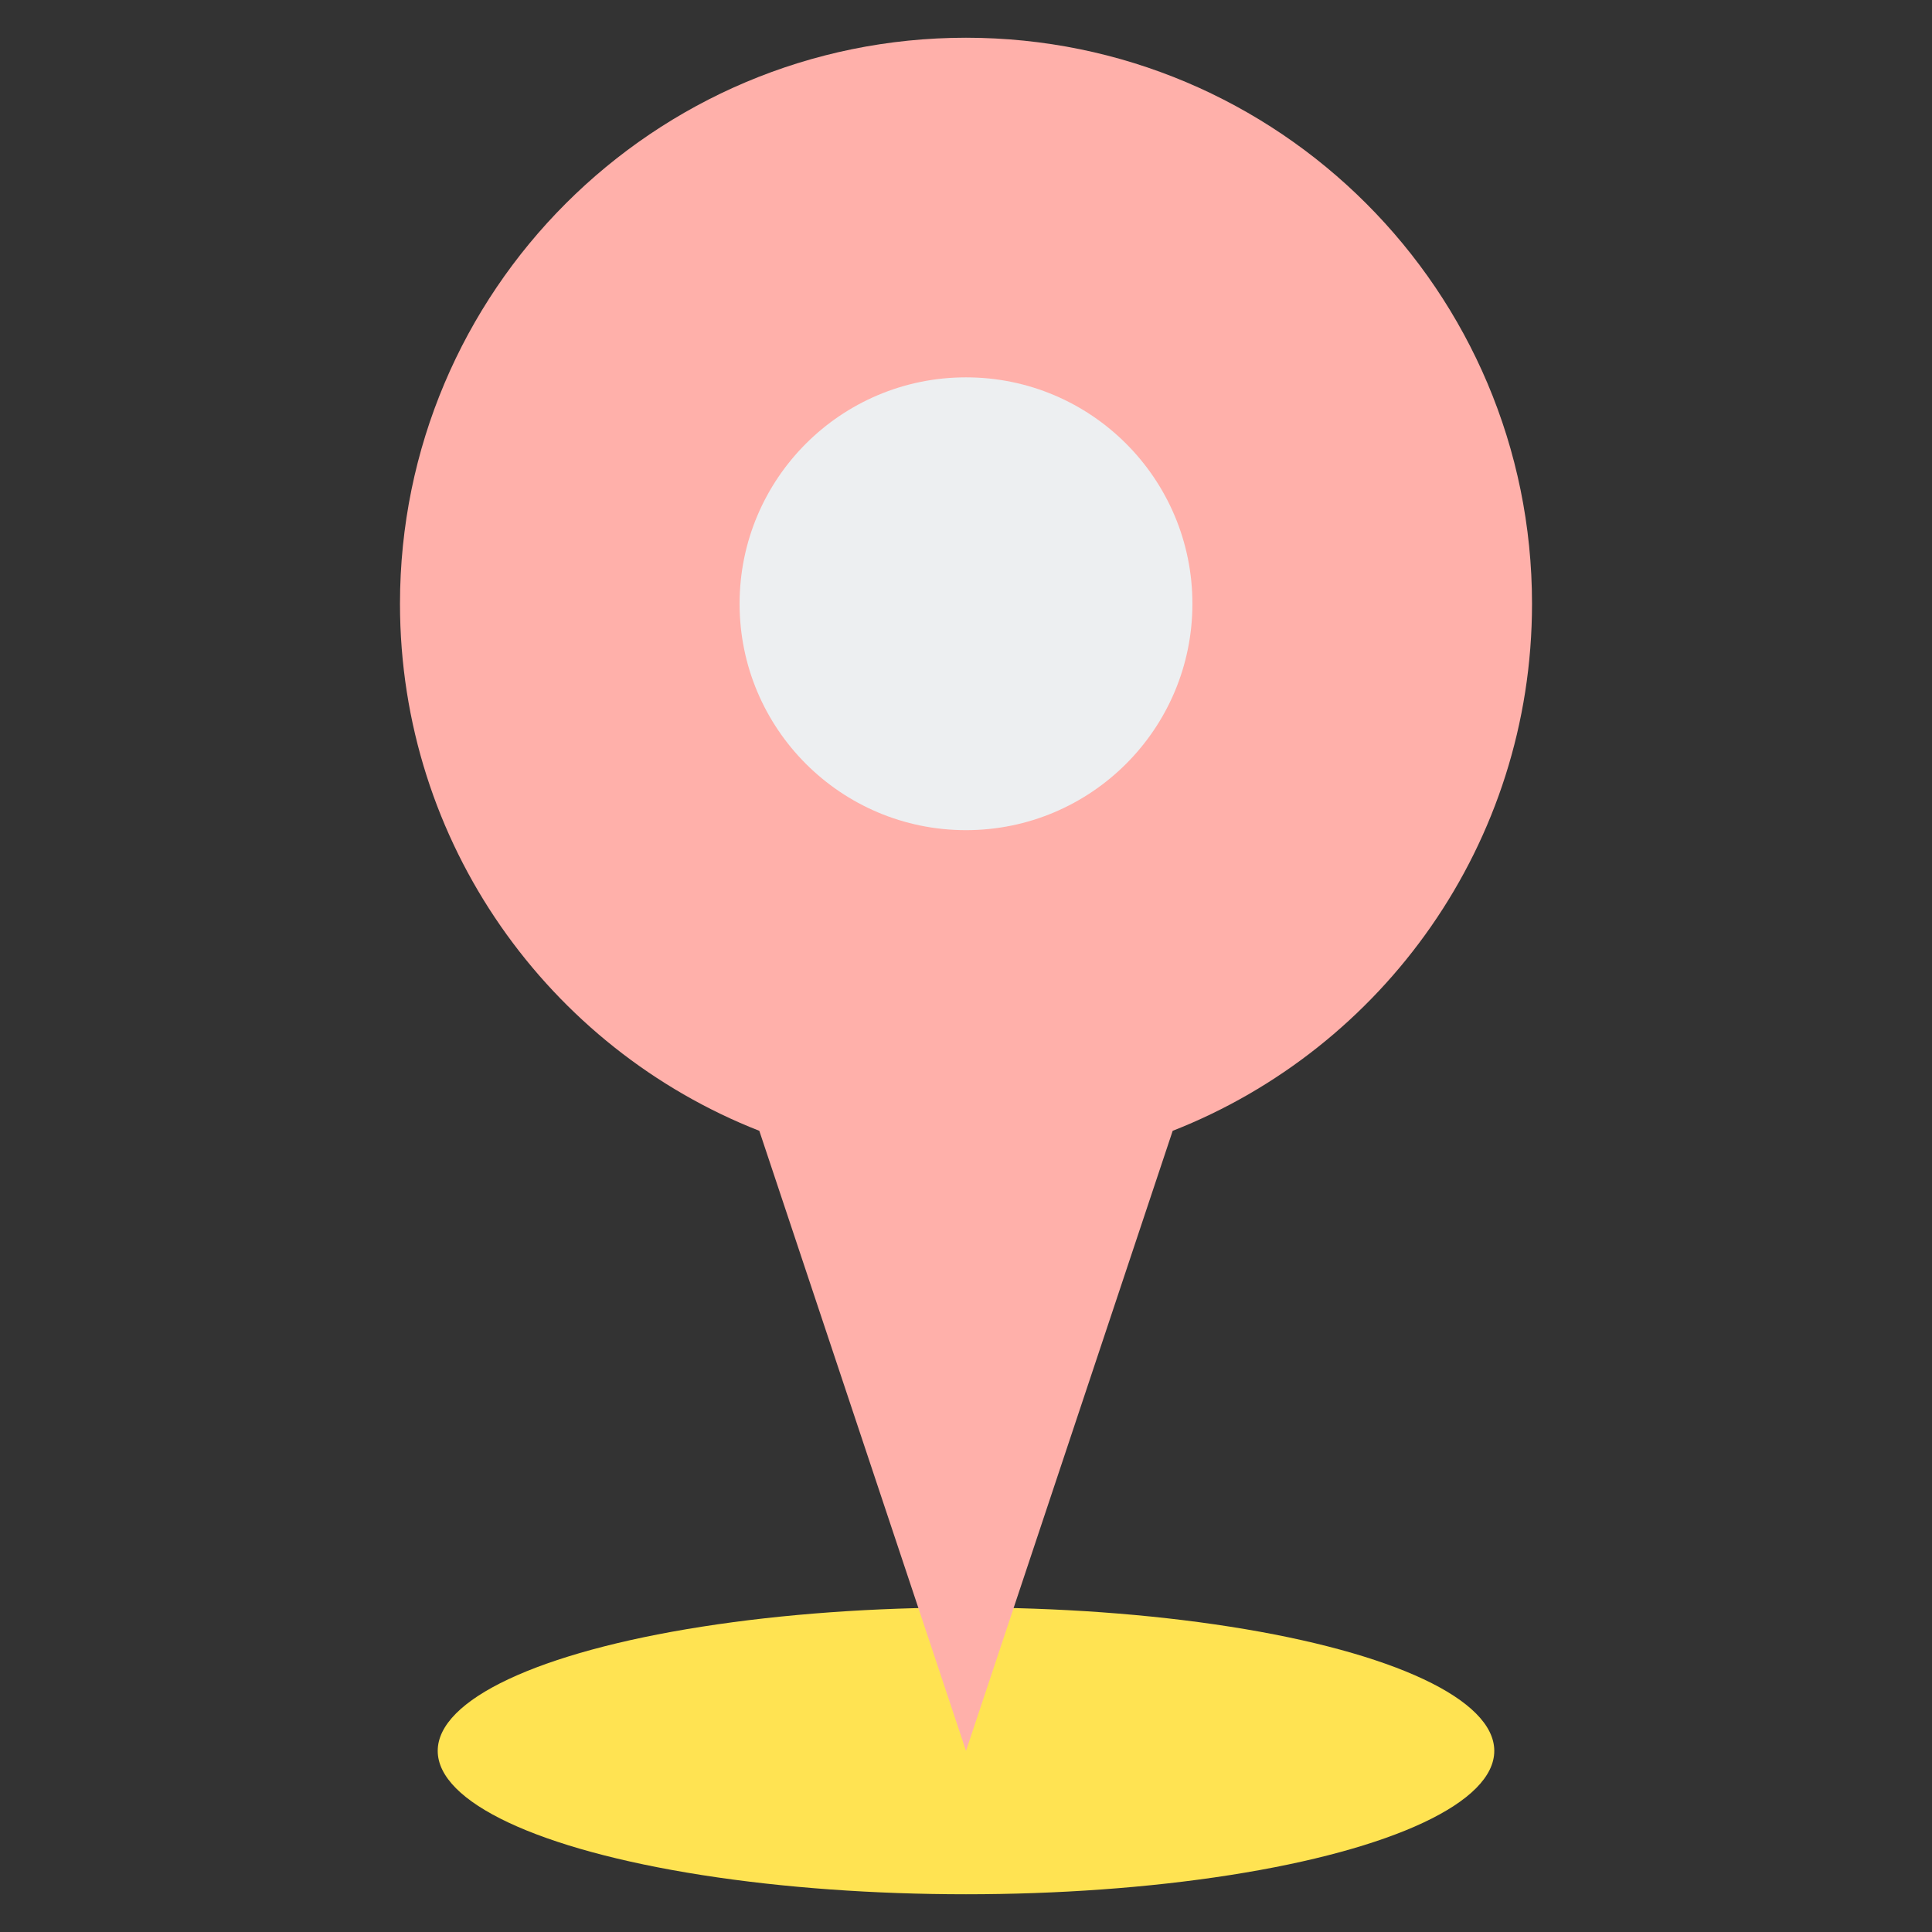 <?xml version="1.0" encoding="utf-8"?>
<!-- Generator: Adobe Illustrator 24.0.0, SVG Export Plug-In . SVG Version: 6.00 Build 0)  -->
<svg version="1.1" id="Layer_2" xmlns="http://www.w3.org/2000/svg" xmlns:xlink="http://www.w3.org/1999/xlink" x="0px" y="0px"
	 viewBox="0 0 512 512" enable-background="new 0 0 512 512" xml:space="preserve">
<rect x="0" y="0" width="512" height="512" fill="#333333" stroke="none"/>
<g>
	<g>
		<ellipse fill="#FFE352" cx="256" cy="464" rx="140" ry="38"/>
	</g>
	<g>
		<path fill="#FFB0AA" d="M406,160c0-82.843-67.157-150-150-150S106,77.157,106,160c0,63.513,39.475,117.804,95.228,139.682L256,464
			c0,0,46.06-138.18,54.772-164.318C366.525,277.804,406,223.513,406,160z"/>
	</g>
	<g>
		<circle fill="#EDEFF1" cx="256" cy="160" r="60"/>
	</g>
</g>
</svg>
